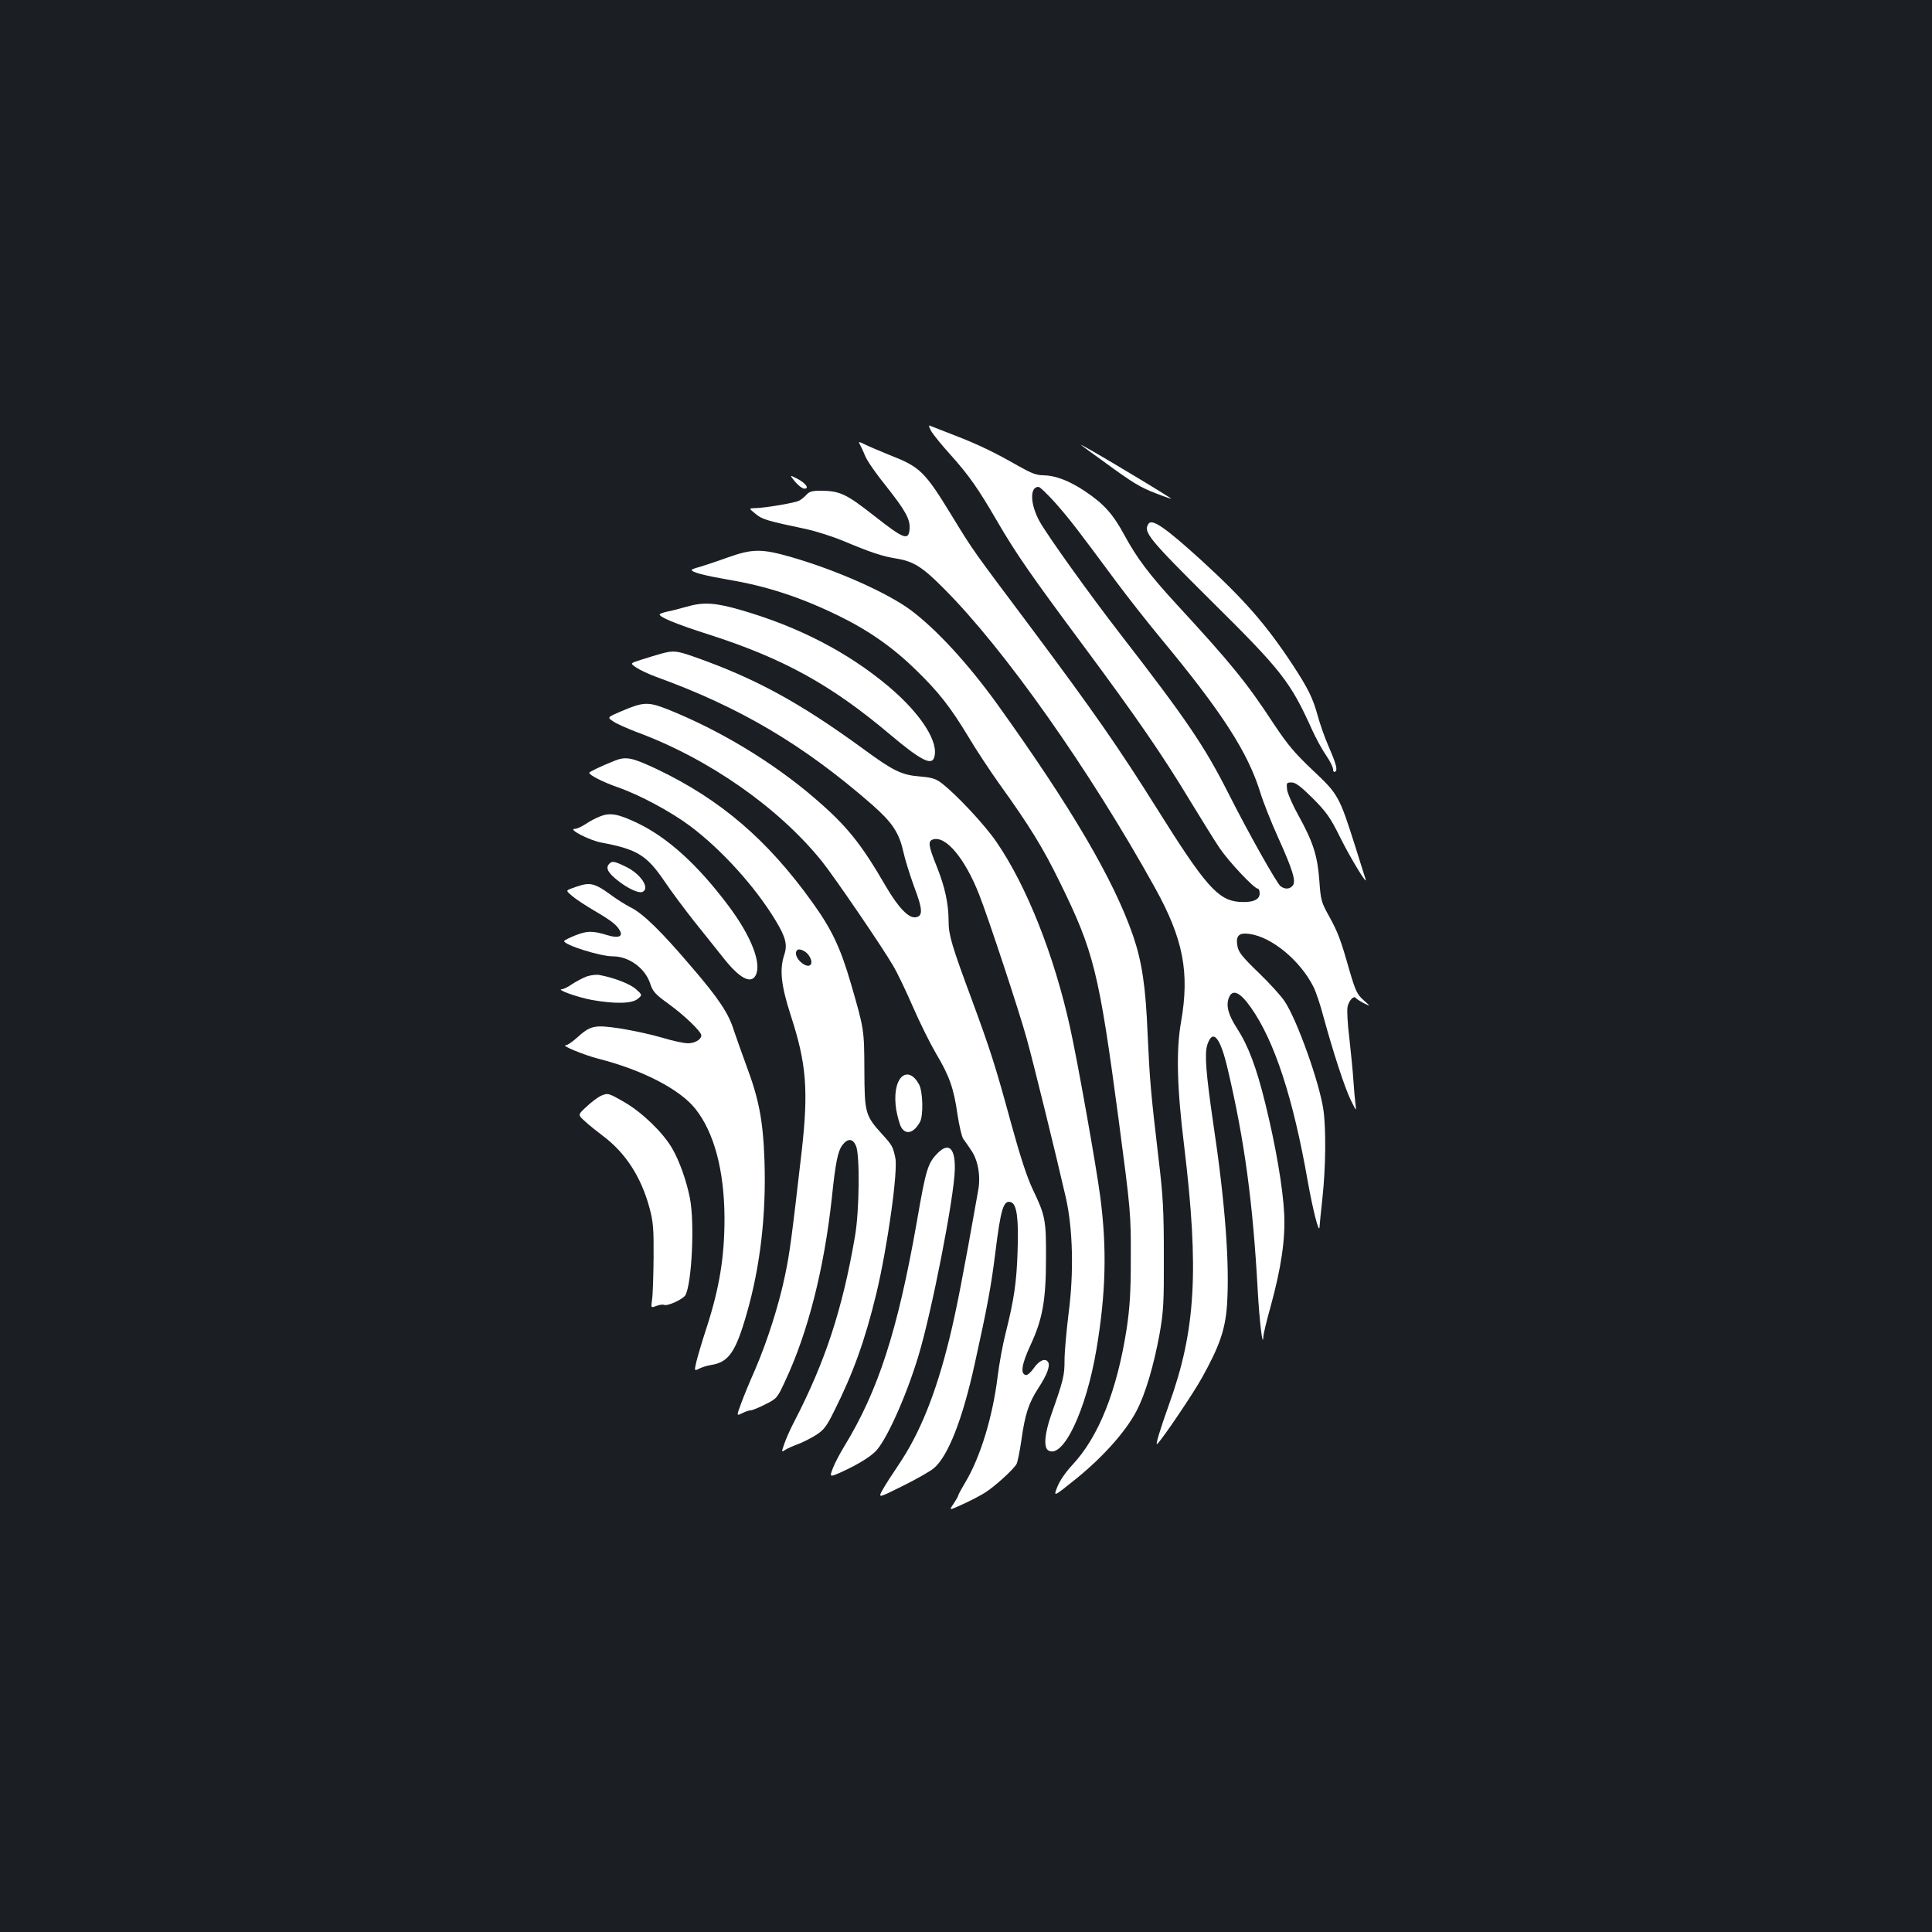 <?xml version="1.0" standalone="no"?>
<!DOCTYPE svg PUBLIC "-//W3C//DTD SVG 20010904//EN"
 "http://www.w3.org/TR/2001/REC-SVG-20010904/DTD/svg10.dtd">
<svg version="1.0" xmlns="http://www.w3.org/2000/svg"
 width="1000pt" height="1000pt" viewBox="0 0 1000 1000"
 preserveAspectRatio="xMidYMid meet">
<rect width="100%" height="100%" fill="#1b1f23"/>
<g transform="translate(0,1000) scale(0.1,-0.1)"
fill="#ffffff" stroke="none">
<path d="M4822 7765 c13 -20 56 -73 97 -118 95 -106 143 -174 240 -341 103
-177 178 -284 458 -661 267 -360 400 -553 543 -790 57 -93 125 -204 153 -245
48 -71 179 -210 198 -210 5 0 9 -11 9 -25 0 -33 -38 -48 -107 -43 -109 9 -175
84 -423 480 -202 322 -331 507 -649 933 -310 414 -301 400 -411 580 -144 236
-167 258 -326 320 -49 20 -106 44 -126 54 -32 16 -36 16 -28 2 5 -9 18 -36 28
-61 10 -25 58 -94 106 -153 103 -130 128 -175 124 -225 -5 -62 -29 -53 -183
68 -148 116 -178 130 -284 130 -36 0 -53 -5 -67 -21 -10 -11 -27 -25 -37 -30
-21 -12 -177 -38 -227 -39 -35 -1 -35 -1 0 -29 34 -29 56 -36 265 -80 50 -11
135 -38 190 -61 146 -61 201 -79 274 -91 88 -14 135 -43 244 -153 315 -314
758 -943 1095 -1551 147 -265 180 -438 135 -695 -26 -147 -21 -340 16 -640 78
-646 60 -956 -78 -1339 -47 -131 -73 -217 -61 -205 30 30 188 264 232 344 90
162 120 248 129 375 14 211 -9 527 -72 946 -37 254 -45 356 -30 401 28 86 67
40 105 -123 88 -373 131 -693 156 -1149 9 -161 26 -301 29 -240 0 14 17 84 37
155 56 204 77 350 71 480 -6 134 -44 355 -98 574 -46 187 -88 298 -146 388
-45 69 -58 117 -43 157 18 49 57 33 114 -48 122 -172 219 -467 295 -901 27
-151 59 -276 61 -235 0 8 7 76 15 150 17 157 19 355 5 455 -20 140 -136 465
-200 561 -17 27 -78 94 -135 149 -85 82 -105 107 -110 138 -10 53 7 71 62 63
115 -15 263 -138 331 -273 12 -23 36 -93 52 -155 51 -186 109 -364 141 -431
30 -60 30 -61 25 -22 -3 22 -8 78 -11 125 -3 47 -13 145 -21 218 -9 73 -13
145 -9 161 7 33 33 60 43 45 4 -5 23 -17 42 -27 35 -17 35 -17 -3 17 -33 30
-41 47 -72 152 -46 162 -59 197 -107 284 -39 70 -42 82 -49 180 -9 128 -32
201 -106 335 -31 55 -58 117 -61 137 -4 36 -3 38 23 38 21 0 46 -19 110 -82
71 -72 90 -98 142 -203 52 -105 144 -256 131 -215 -3 8 -26 83 -52 165 -84
265 -89 274 -221 398 -95 90 -130 132 -202 240 -139 212 -217 309 -502 618
-143 156 -206 239 -271 359 -59 109 -106 162 -205 228 -81 54 -152 81 -215 82
-35 0 -63 11 -125 46 -126 72 -210 113 -335 161 -63 25 -121 47 -128 50 -7 3
-2 -11 10 -32z m644 -372 c75 -86 105 -125 311 -403 55 -74 159 -207 232 -295
316 -381 449 -588 513 -793 16 -53 59 -161 94 -238 77 -171 93 -226 75 -248
-16 -19 -40 -20 -63 -3 -20 16 -166 275 -271 483 -123 243 -217 381 -556 819
-162 209 -378 511 -420 586 -49 89 -52 179 -6 179 8 0 48 -39 91 -87z"/>
<path d="M5600 7693 c13 -10 63 -46 110 -80 154 -113 192 -136 279 -169 47
-18 79 -29 71 -23 -126 81 -514 311 -460 272z"/>
<path d="M4115 7507 c17 -20 38 -36 47 -36 30 -2 9 28 -35 51 -41 21 -41 21
-12 -15z"/>
<path d="M5944 7288 c-27 -42 1 -76 325 -398 369 -365 410 -419 524 -671 19
-42 51 -100 71 -129 20 -29 36 -61 36 -72 0 -11 4 -16 11 -12 14 8 5 41 -37
137 -19 44 -43 113 -54 154 -25 90 -48 138 -130 263 -137 208 -250 337 -472
540 -187 170 -256 218 -274 188z"/>
<path d="M3765 7114 c-55 -20 -119 -41 -142 -48 -24 -6 -43 -13 -43 -16 0 -12
67 -29 187 -50 199 -33 376 -91 569 -185 157 -76 283 -164 402 -280 120 -116
182 -195 277 -353 37 -62 108 -170 158 -240 156 -217 226 -331 312 -507 177
-360 203 -465 305 -1230 62 -468 64 -487 63 -720 0 -173 -5 -250 -21 -360 -50
-323 -145 -562 -282 -708 -36 -39 -66 -83 -78 -115 -20 -51 -20 -51 103 48
137 112 253 242 308 348 45 85 89 234 119 398 20 115 23 159 22 404 0 233 -4
310 -27 500 -41 349 -46 407 -57 649 -10 245 -29 372 -75 507 -100 290 -320
665 -703 1199 -153 212 -318 391 -452 490 -122 89 -383 205 -613 271 -155 45
-203 44 -332 -2z"/>
<path d="M3555 6860 c-38 -11 -85 -23 -103 -26 -18 -4 -34 -10 -37 -13 -8 -13
81 -50 250 -104 390 -125 636 -261 941 -518 153 -129 213 -162 228 -123 30 78
-65 228 -236 372 -210 176 -463 307 -758 393 -138 40 -197 44 -285 19z"/>
<path d="M3420 6616 c-25 -7 -71 -21 -102 -31 -57 -18 -57 -18 -25 -40 17 -12
64 -34 102 -48 434 -157 763 -351 1120 -663 103 -91 138 -143 160 -240 9 -42
35 -124 56 -182 46 -121 47 -155 7 -160 -36 -4 -88 50 -152 159 -130 224 -203
315 -370 458 -217 187 -495 354 -764 461 -98 38 -122 37 -233 -10 -77 -33 -77
-33 -45 -54 17 -12 72 -36 121 -55 372 -137 735 -391 959 -669 62 -77 315
-447 369 -541 21 -35 67 -131 103 -214 36 -83 90 -191 120 -242 68 -114 91
-179 110 -314 9 -58 22 -115 30 -126 8 -11 26 -36 39 -56 37 -52 52 -134 38
-211 -79 -446 -112 -615 -149 -767 -70 -285 -153 -491 -265 -656 -30 -44 -66
-100 -80 -125 -25 -45 -25 -45 100 17 69 34 143 76 164 93 74 62 149 253 212
540 66 298 85 403 106 570 29 235 43 282 83 267 29 -11 39 -86 33 -252 -5
-162 -18 -251 -63 -430 -14 -55 -32 -153 -40 -218 -26 -212 -90 -421 -169
-552 -19 -32 -35 -61 -35 -65 0 -4 -11 -23 -24 -43 -25 -36 -25 -36 47 -3 40
18 92 45 117 61 50 32 147 120 162 148 5 10 16 64 24 118 19 138 38 197 89
275 44 67 62 115 50 134 -14 22 -46 9 -73 -30 -15 -22 -34 -39 -42 -37 -30 5
-22 56 24 155 63 136 80 233 80 452 1 197 -4 219 -69 355 -29 61 -64 168 -110
335 -83 305 -108 382 -205 646 -103 277 -120 335 -120 403 0 93 -19 180 -61
285 -44 110 -47 132 -20 141 66 21 165 -97 239 -285 49 -125 208 -607 246
-745 35 -126 154 -610 203 -825 36 -160 42 -386 14 -598 -11 -90 -21 -199 -21
-242 0 -79 -5 -102 -69 -283 -35 -100 -40 -171 -14 -185 76 -43 195 208 248
523 49 290 55 523 20 790 -20 154 -119 710 -156 875 -82 374 -225 734 -380
960 -60 89 -210 249 -286 307 -29 22 -50 29 -112 34 -96 8 -138 29 -296 145
-325 237 -554 362 -868 473 -97 34 -111 35 -177 17z"/>
<path d="M3180 6062 c-70 -28 -130 -57 -130 -62 0 -12 71 -48 145 -74 116 -40
279 -128 379 -203 161 -121 334 -312 439 -485 54 -89 64 -128 46 -181 -25 -76
-16 -158 34 -313 81 -248 92 -386 57 -699 -53 -459 -62 -528 -86 -643 -32
-155 -92 -343 -156 -492 -28 -63 -61 -143 -73 -177 -23 -62 -23 -62 6 -48 15
8 35 15 44 15 8 0 43 14 76 31 60 30 62 32 104 123 117 250 200 577 240 941
20 193 32 248 56 279 28 36 54 33 70 -6 20 -48 17 -334 -5 -463 -64 -378 -155
-655 -316 -965 -19 -36 -41 -86 -50 -112 -16 -46 -16 -46 5 -32 11 7 40 20 65
29 24 9 66 30 93 47 42 27 55 44 96 127 97 194 158 362 217 606 58 243 113
635 98 703 -12 57 -17 65 -65 118 -91 100 -94 111 -95 334 -1 211 -1 212 -70
450 -54 185 -99 280 -199 419 -232 324 -475 532 -803 689 -132 62 -161 68
-222 44z m1005 -1005 c35 -50 3 -77 -42 -35 -22 20 -30 48 -17 60 10 11 44 -4
59 -25z"/>
<path d="M3108 5775 c-20 -7 -54 -25 -75 -39 -21 -14 -46 -26 -57 -26 -41 0
73 -59 136 -71 186 -35 235 -65 327 -200 35 -52 105 -146 155 -209 51 -63 118
-148 150 -188 83 -105 142 -137 167 -91 33 62 -23 205 -143 364 -158 210 -311
349 -469 425 -99 47 -140 55 -191 35z"/>
<path d="M3151 5526 c-17 -20 -2 -46 47 -84 50 -40 106 -66 126 -59 44 17 -8
96 -89 133 -59 28 -68 29 -84 10z"/>
<path d="M3015 5420 c-16 -4 -43 -13 -58 -19 -28 -11 -28 -11 5 -39 18 -16 69
-49 113 -75 92 -54 117 -74 134 -105 16 -30 -9 -39 -63 -23 -79 24 -105 24
-167 0 -32 -13 -59 -26 -59 -30 0 -20 186 -79 252 -79 83 0 167 -61 193 -140
14 -43 26 -56 98 -108 80 -58 167 -142 167 -161 0 -21 -33 -41 -69 -41 -21 0
-82 13 -137 30 -54 16 -152 37 -216 47 -134 20 -152 15 -226 -52 -22 -19 -45
-35 -53 -35 -30 0 92 -50 168 -70 226 -57 422 -158 502 -259 98 -123 150 -321
151 -566 0 -202 -26 -360 -92 -565 -23 -69 -46 -148 -53 -176 -12 -51 -12 -51
14 -38 14 7 42 16 62 19 90 14 127 66 184 266 70 243 101 510 92 789 -7 209
-29 322 -94 495 -24 66 -53 147 -64 180 -27 89 -79 167 -221 332 -156 183
-248 273 -313 306 -28 14 -77 45 -110 70 -66 48 -95 58 -140 47z"/>
<path d="M3037 4946 c-21 -8 -55 -26 -76 -40 -20 -14 -44 -26 -52 -26 -35 -1
83 -43 156 -56 119 -21 207 -19 236 6 24 20 24 20 -8 49 -29 27 -110 59 -188
74 -16 4 -47 0 -68 -7z"/>
<path d="M4666 4425 c-29 -30 -39 -94 -27 -170 7 -38 19 -80 27 -92 25 -39 65
-26 96 30 18 34 15 156 -5 194 -27 50 -63 65 -91 38z"/>
<path d="M3108 4327 c-14 -7 -47 -31 -72 -55 -46 -42 -46 -42 -8 -76 20 -19
62 -52 92 -75 117 -87 199 -213 242 -374 19 -71 22 -105 21 -256 -1 -96 -4
-194 -8 -218 -6 -43 -6 -43 21 -33 15 6 33 9 41 6 19 -8 100 30 111 51 33 63
48 374 23 501 -18 92 -55 195 -93 260 -48 81 -152 182 -244 236 -87 50 -87 50
-126 33z"/>
<path d="M4855 4033 c-53 -53 -62 -82 -110 -360 -99 -561 -199 -871 -375
-1159 -22 -36 -49 -87 -59 -113 -18 -48 -18 -48 47 -19 74 34 137 71 170 102
55 50 161 283 226 499 69 227 185 822 188 962 3 111 -30 144 -87 88z"/>
</g>
</svg>
